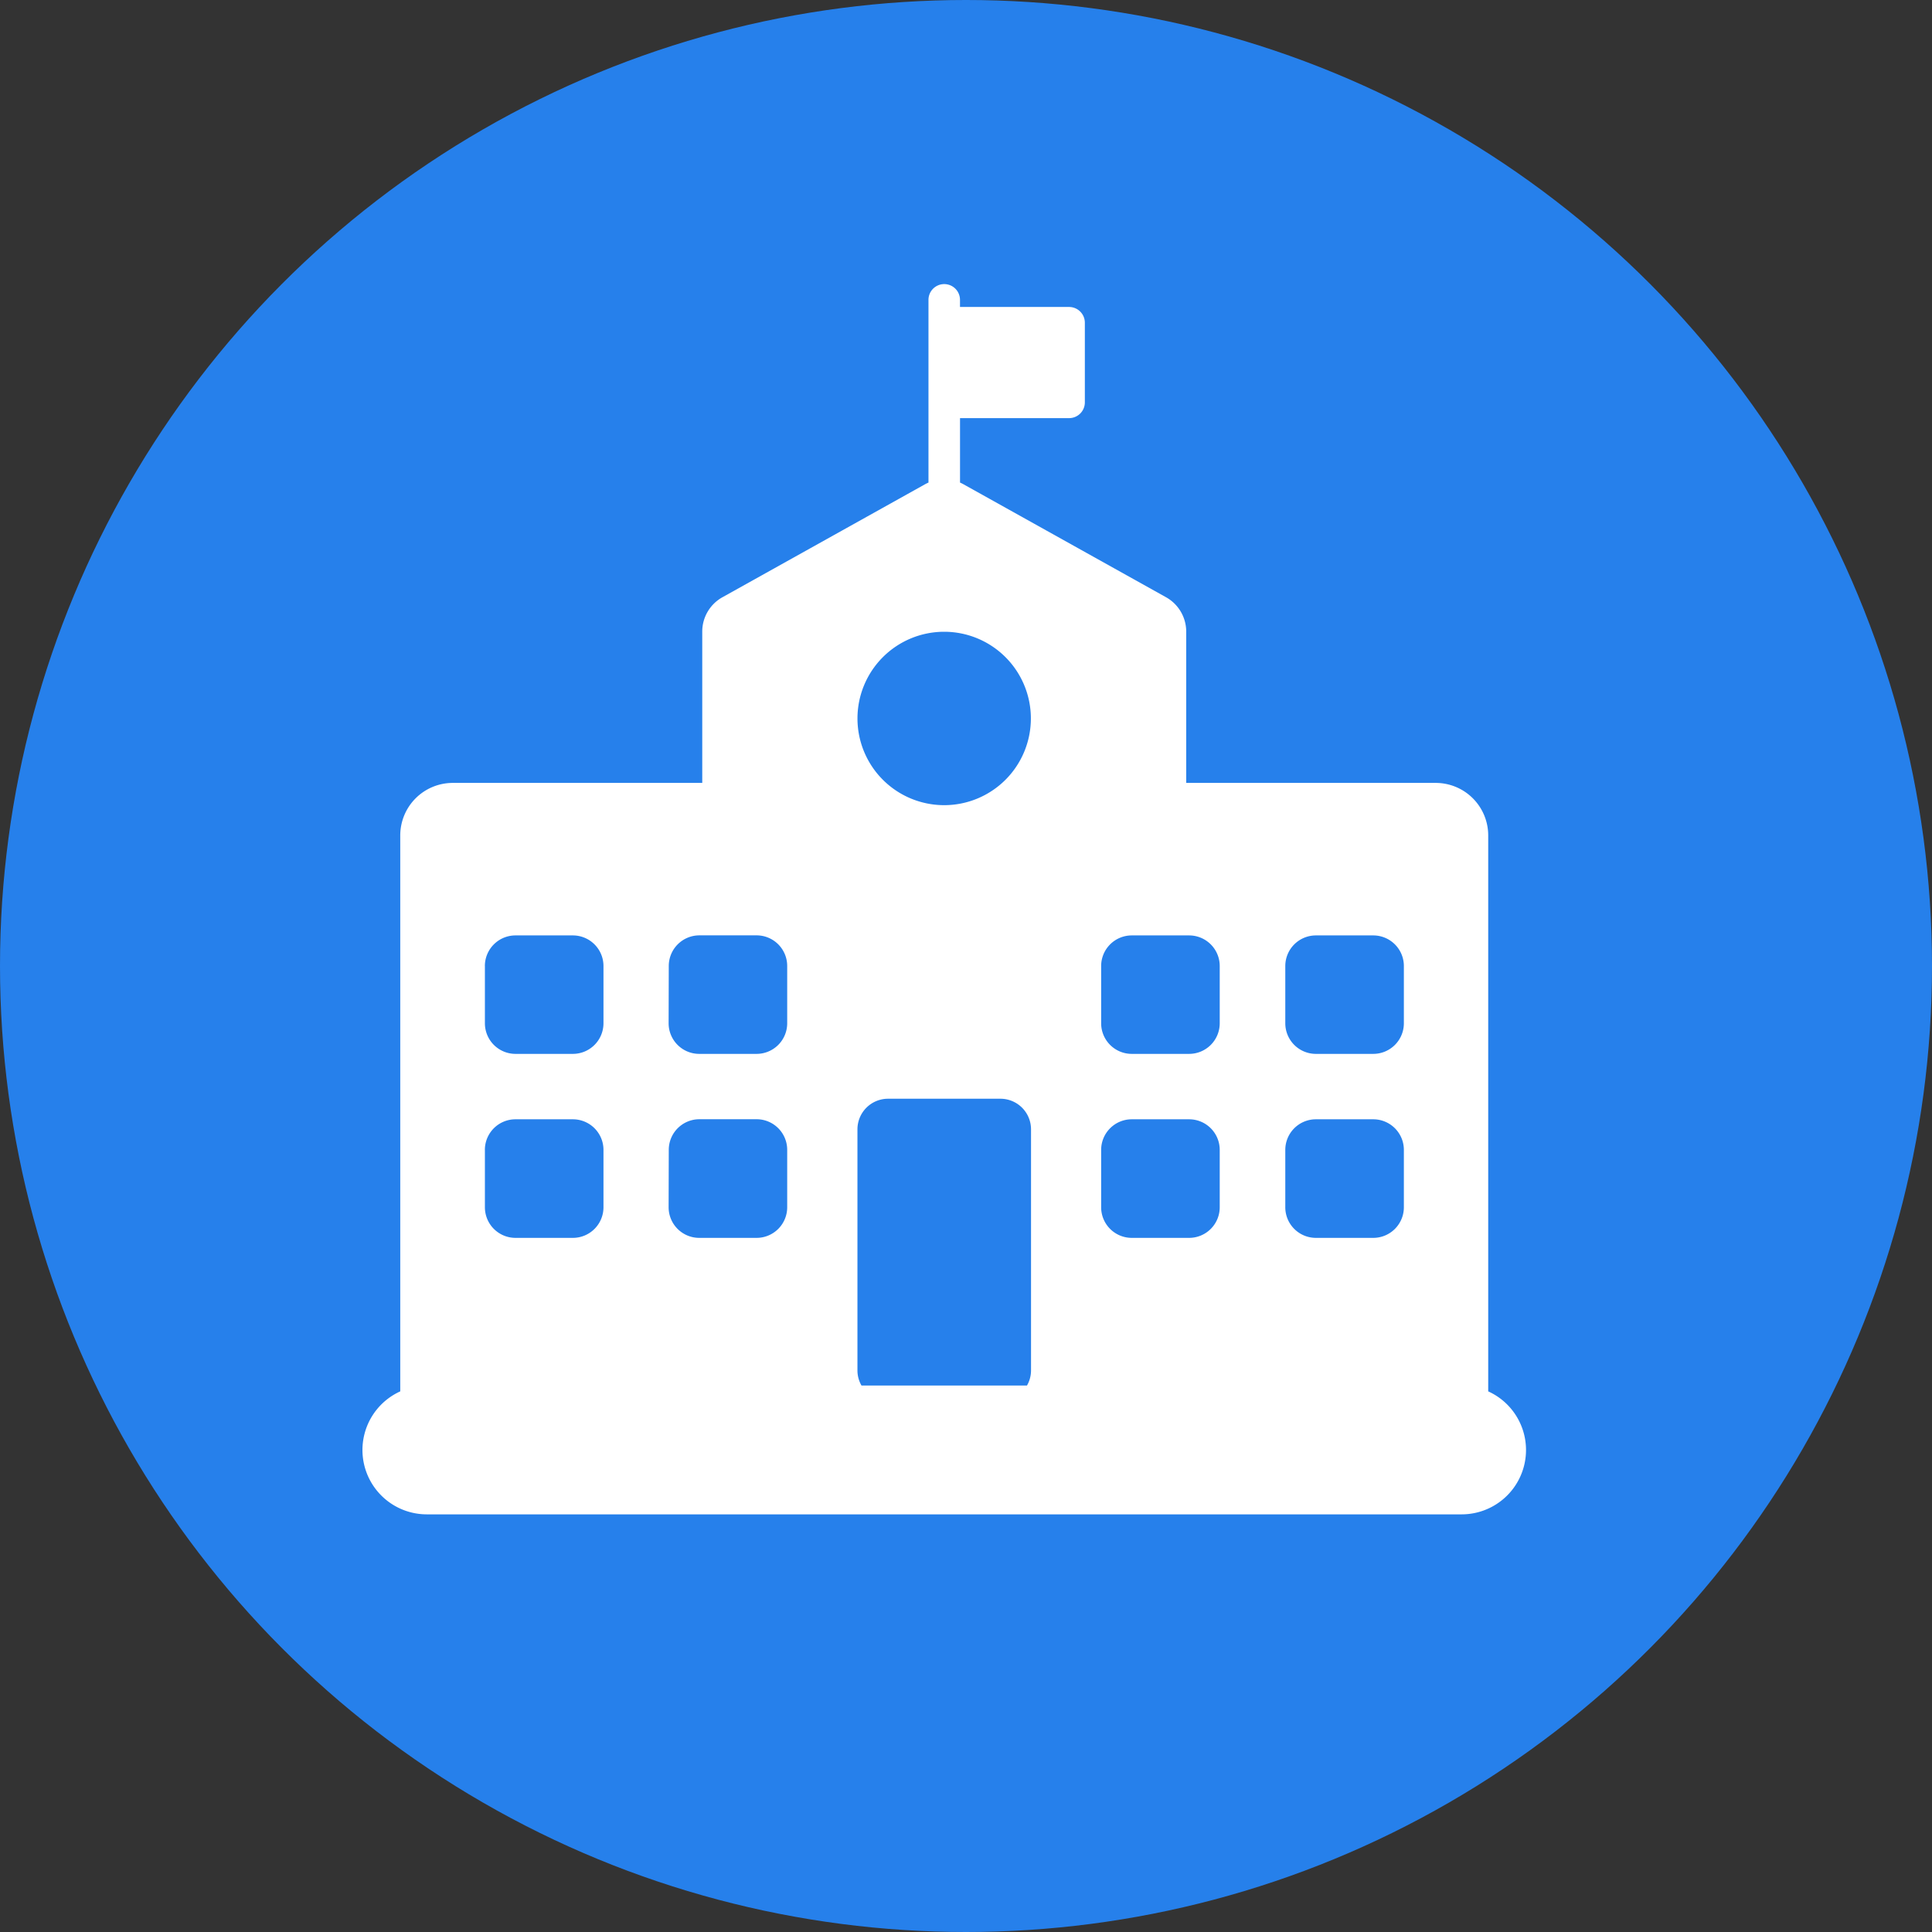 <svg xmlns="http://www.w3.org/2000/svg" xmlns:xlink="http://www.w3.org/1999/xlink" width="64" height="64" viewBox="0 0 64 64">
  <rect x="0" y="0" width="64" height="64" fill="#333333" stroke="none"/>
  <defs>
    <clipPath id="clip-path">
      <path id="Path_98" data-name="Path 98" d="M48.122,36.68V18.264a1.74,1.74,0,0,0-1.74-1.74H38.118V11.513a1.306,1.306,0,0,0-.669-1.14l-6.71-3.742c-.037-.021-.075-.039-.114-.056V4.44h3.613a.522.522,0,0,0,.522-.522V1.28a.522.522,0,0,0-.522-.522H30.624V.522a.522.522,0,1,0-1.044,0V6.575c-.038.017-.077.035-.114.056l-6.71,3.742a1.3,1.3,0,0,0-.67,1.14v5.011H13.822a1.74,1.74,0,0,0-1.74,1.74V36.68a2.132,2.132,0,0,0,.878,4.074H47.244a2.132,2.132,0,0,0,.878-4.074ZM41.4,22.59a1.014,1.014,0,0,1,1.014-1.014h1.9a1.014,1.014,0,0,1,1.014,1.014v1.9A1.014,1.014,0,0,1,44.305,25.5h-1.9A1.014,1.014,0,0,1,41.4,24.486v-1.9Zm0,6.091a1.014,1.014,0,0,1,1.014-1.014h1.9a1.014,1.014,0,0,1,1.014,1.014v1.9a1.014,1.014,0,0,1-1.014,1.014h-1.9A1.014,1.014,0,0,1,41.4,30.577v-1.9ZM35.3,22.59a1.014,1.014,0,0,1,1.014-1.014h1.9a1.014,1.014,0,0,1,1.014,1.014v1.9A1.014,1.014,0,0,1,38.214,25.5h-1.9A1.014,1.014,0,0,1,35.3,24.486Zm0,6.091a1.014,1.014,0,0,1,1.014-1.014h1.9a1.014,1.014,0,0,1,1.014,1.014v1.9a1.014,1.014,0,0,1-1.014,1.014h-1.9A1.014,1.014,0,0,1,35.3,30.577ZM30.1,11.517a2.872,2.872,0,1,1-2.872,2.871A2.872,2.872,0,0,1,30.1,11.517ZM27.227,28a1.014,1.014,0,0,1,1.014-1.014h3.723A1.014,1.014,0,0,1,32.977,28v7.987a1.007,1.007,0,0,1-.134.5H27.361a1.007,1.007,0,0,1-.134-.5V28Zm-6.25-5.412a1.014,1.014,0,0,1,1.014-1.014h1.9A1.014,1.014,0,0,1,24.9,22.59v1.9A1.014,1.014,0,0,1,23.886,25.5h-1.9a1.014,1.014,0,0,1-1.014-1.014Zm0,6.091a1.014,1.014,0,0,1,1.014-1.014h1.9A1.014,1.014,0,0,1,24.9,28.681v1.9a1.014,1.014,0,0,1-1.014,1.014h-1.9a1.014,1.014,0,0,1-1.014-1.014ZM14.885,22.59A1.014,1.014,0,0,1,15.9,21.576h1.9a1.014,1.014,0,0,1,1.014,1.014v1.9A1.014,1.014,0,0,1,17.794,25.5H15.9a1.014,1.014,0,0,1-1.014-1.014v-1.9Zm0,6.091A1.014,1.014,0,0,1,15.9,27.667h1.9a1.014,1.014,0,0,1,1.014,1.014v1.9a1.014,1.014,0,0,1-1.014,1.014H15.9a1.014,1.014,0,0,1-1.014-1.014v-1.9Z" transform="translate(-10.828 0)" fill="#2680eb"/>
    </clipPath>
  </defs>
  <g id="icon-faq-role-manajemen-active" transform="translate(-374 -2139)">
    <g id="icon-role-manajemen-sekolah" transform="translate(373.846 2139)">
      <circle id="Ellipse_1" data-name="Ellipse 1" cx="32" cy="32" r="32" transform="translate(0.154)" fill="#2680eb"/>
      <g id="Group_1" data-name="Group 1" transform="translate(12.159 9.411)">
        <g id="Group_192" data-name="Group 192" transform="translate(0)">
          <path id="Path_98-2" data-name="Path 98" d="M48.122,36.68V18.264a1.74,1.74,0,0,0-1.74-1.74H38.118V11.513a1.306,1.306,0,0,0-.669-1.14l-6.71-3.742c-.037-.021-.075-.039-.114-.056V4.44h3.613a.522.522,0,0,0,.522-.522V1.28a.522.522,0,0,0-.522-.522H30.624V.522a.522.522,0,1,0-1.044,0V6.575c-.038.017-.077.035-.114.056l-6.71,3.742a1.3,1.3,0,0,0-.67,1.14v5.011H13.822a1.74,1.74,0,0,0-1.74,1.74V36.68a2.132,2.132,0,0,0,.878,4.074H47.244a2.132,2.132,0,0,0,.878-4.074ZM41.4,22.59a1.014,1.014,0,0,1,1.014-1.014h1.9a1.014,1.014,0,0,1,1.014,1.014v1.9A1.014,1.014,0,0,1,44.305,25.5h-1.9A1.014,1.014,0,0,1,41.4,24.486v-1.9Zm0,6.091a1.014,1.014,0,0,1,1.014-1.014h1.9a1.014,1.014,0,0,1,1.014,1.014v1.9a1.014,1.014,0,0,1-1.014,1.014h-1.9A1.014,1.014,0,0,1,41.4,30.577v-1.9ZM35.3,22.59a1.014,1.014,0,0,1,1.014-1.014h1.9a1.014,1.014,0,0,1,1.014,1.014v1.9A1.014,1.014,0,0,1,38.214,25.5h-1.9A1.014,1.014,0,0,1,35.3,24.486Zm0,6.091a1.014,1.014,0,0,1,1.014-1.014h1.9a1.014,1.014,0,0,1,1.014,1.014v1.9a1.014,1.014,0,0,1-1.014,1.014h-1.9A1.014,1.014,0,0,1,35.3,30.577ZM30.1,11.517a2.872,2.872,0,1,1-2.872,2.871A2.872,2.872,0,0,1,30.1,11.517ZM27.227,28a1.014,1.014,0,0,1,1.014-1.014h3.723A1.014,1.014,0,0,1,32.977,28v7.987a1.007,1.007,0,0,1-.134.5H27.361a1.007,1.007,0,0,1-.134-.5V28Zm-6.25-5.412a1.014,1.014,0,0,1,1.014-1.014h1.9A1.014,1.014,0,0,1,24.9,22.59v1.9A1.014,1.014,0,0,1,23.886,25.5h-1.9a1.014,1.014,0,0,1-1.014-1.014Zm0,6.091a1.014,1.014,0,0,1,1.014-1.014h1.9A1.014,1.014,0,0,1,24.9,28.681v1.9a1.014,1.014,0,0,1-1.014,1.014h-1.9a1.014,1.014,0,0,1-1.014-1.014ZM14.885,22.59A1.014,1.014,0,0,1,15.9,21.576h1.9a1.014,1.014,0,0,1,1.014,1.014v1.9A1.014,1.014,0,0,1,17.794,25.5H15.9a1.014,1.014,0,0,1-1.014-1.014v-1.9Zm0,6.091A1.014,1.014,0,0,1,15.9,27.667h1.9a1.014,1.014,0,0,1,1.014,1.014v1.9a1.014,1.014,0,0,1-1.014,1.014H15.9a1.014,1.014,0,0,1-1.014-1.014v-1.9Z" transform="translate(-10.828)" fill="#fff"/>
        </g>
      </g>
    </g>
  </g>
</svg>
